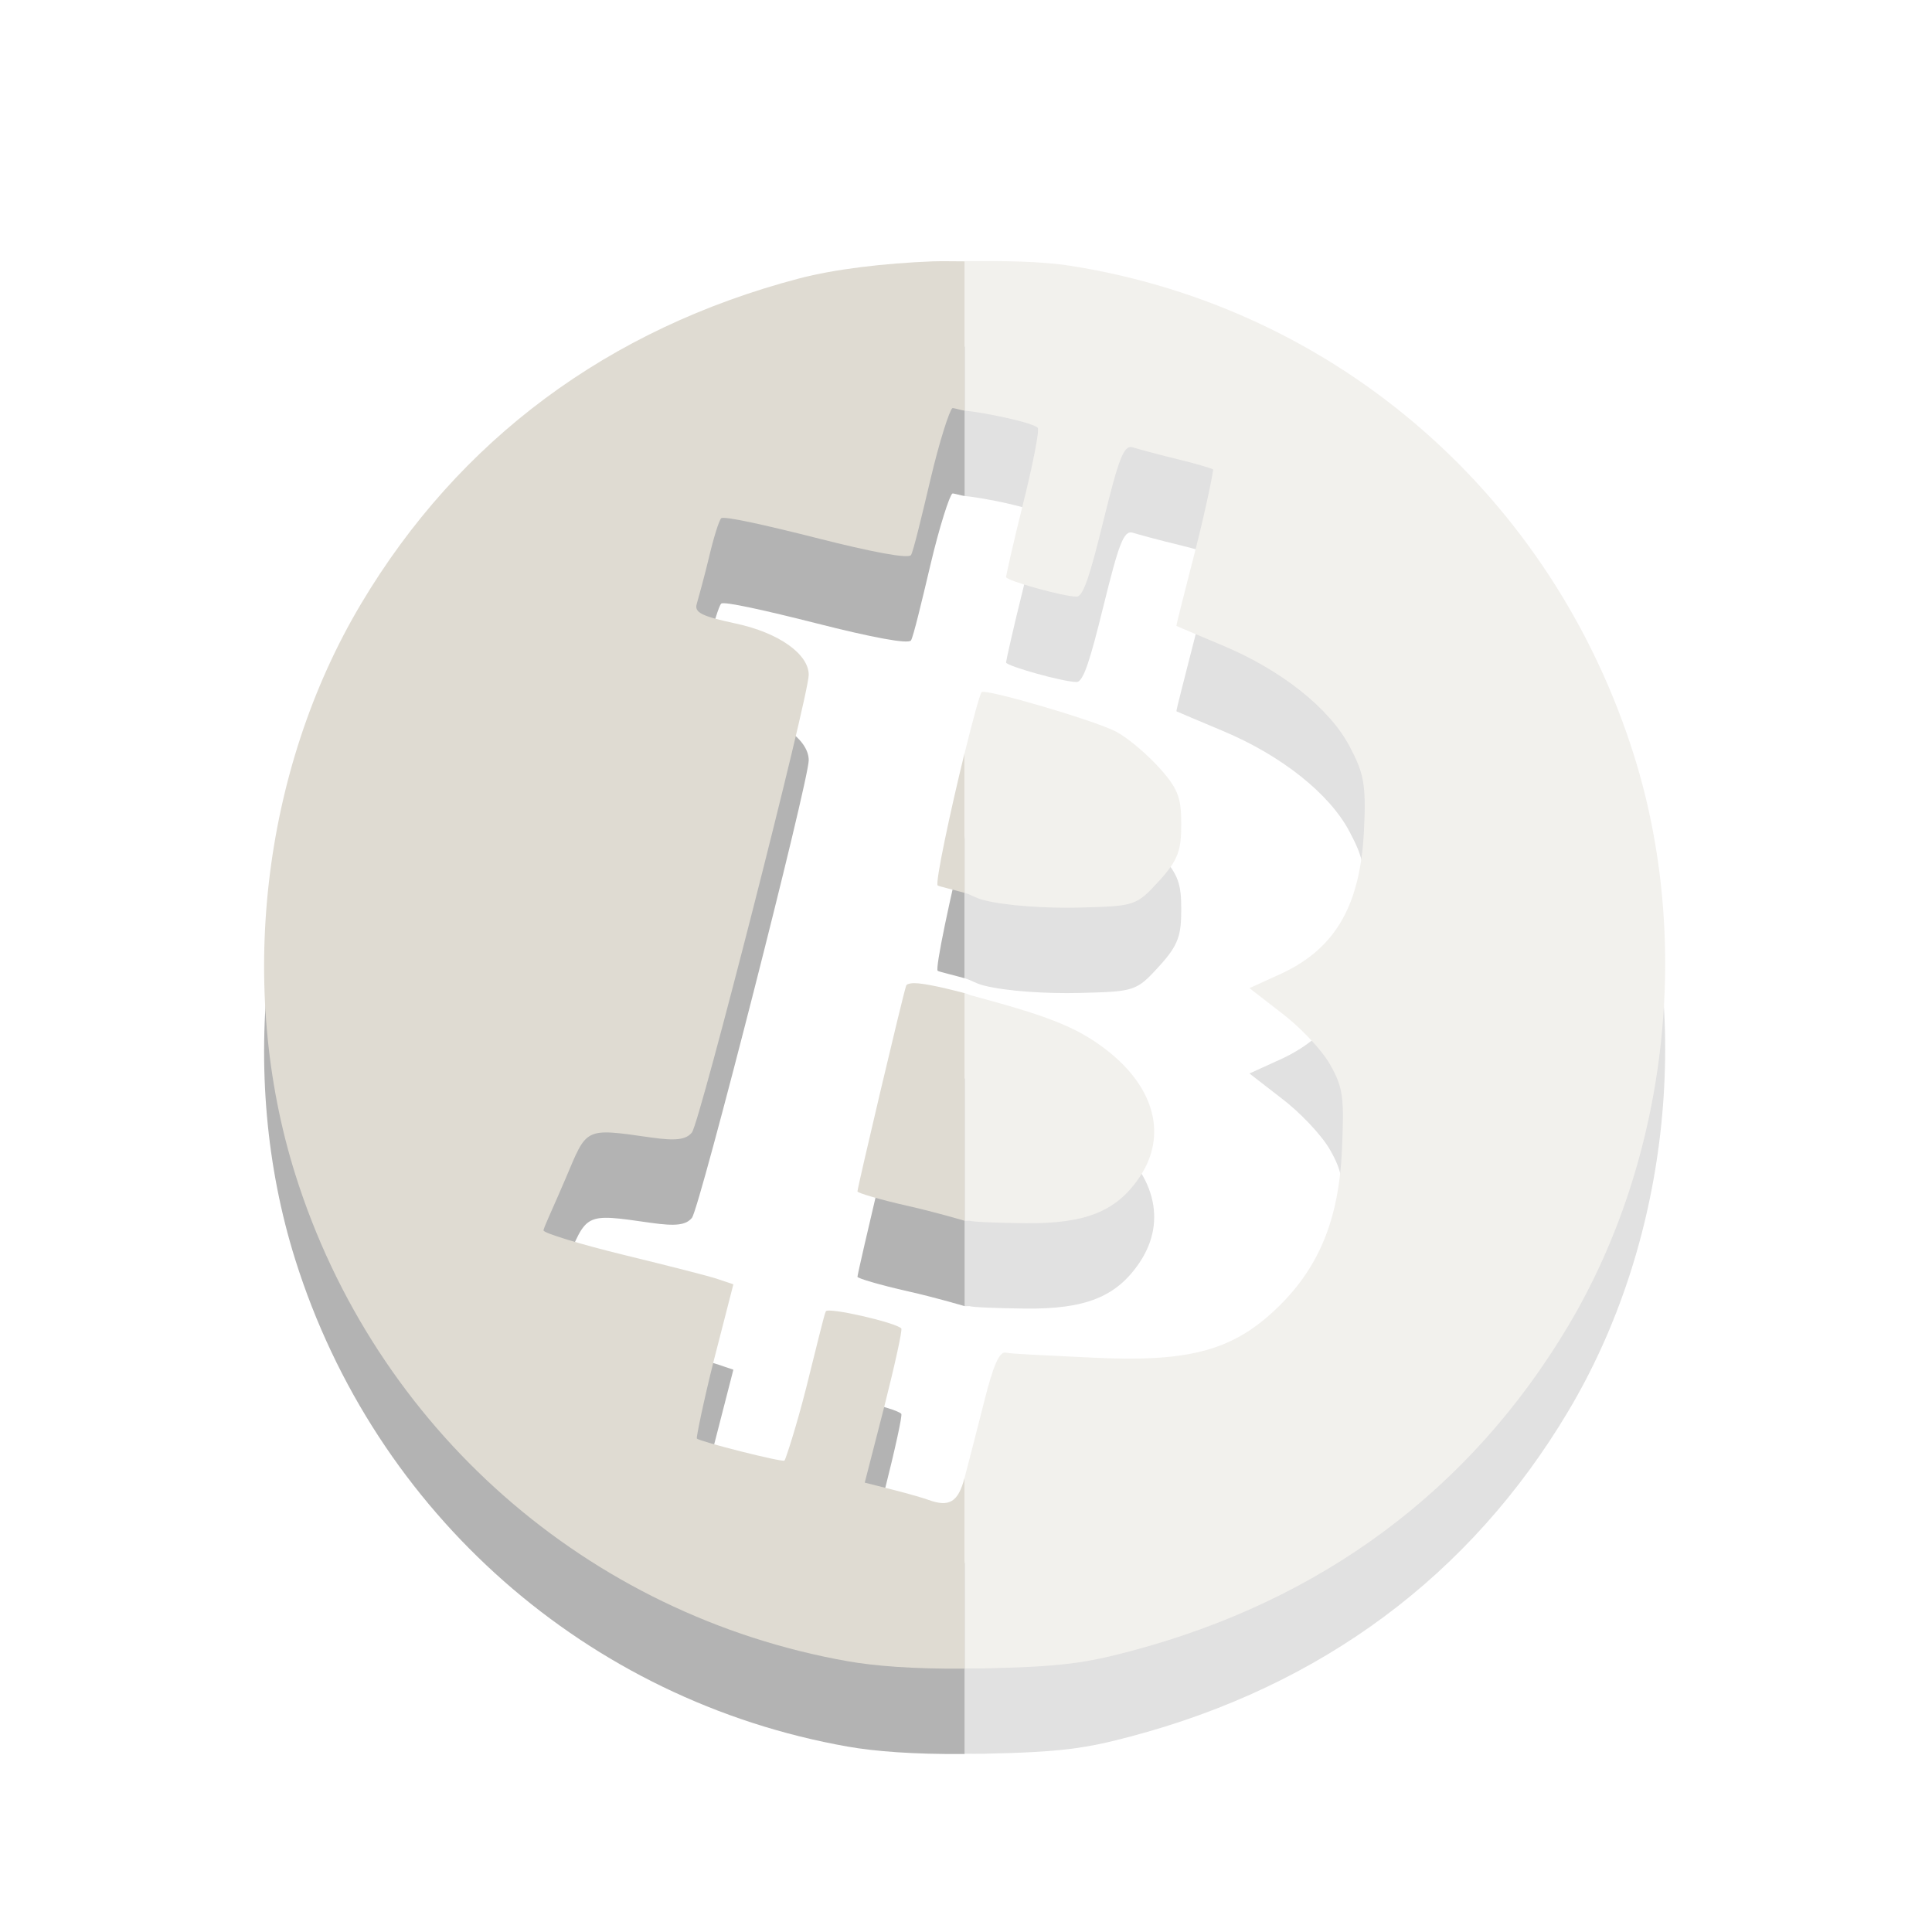 <?xml version="1.0" encoding="UTF-8" standalone="no"?>
<!-- Created with Inkscape (http://www.inkscape.org/) -->

<svg
   xmlns:dc="http://purl.org/dc/elements/1.1/"
   xmlns:cc="http://creativecommons.org/ns#"
   xmlns:rdf="http://www.w3.org/1999/02/22-rdf-syntax-ns#"
   xmlns:svg="http://www.w3.org/2000/svg"
   xmlns="http://www.w3.org/2000/svg"
   xmlns:sodipodi="http://sodipodi.sourceforge.net/DTD/sodipodi-0.dtd"
   xmlns:inkscape="http://www.inkscape.org/namespaces/inkscape"
   id="svg2"
   version="1.1"
   inkscape:version="0.48.3.1 r9886"
   width="22"
   height="22"
   sodipodi:docname="indicator-bitcoin-connecting.svg"
   inkscape:export-filename="/store/orion/projects/bitcoin/BC_Logo_icon32.png"
   inkscape:export-xdpi="11.25"
   inkscape:export-ydpi="11.25"
   style="display:inline">
  <defs
     id="defs9" />
  <sodipodi:namedview
     pagecolor="#ffffff"
     bordercolor="#666666"
     borderopacity="1"
     objecttolerance="10"
     gridtolerance="10"
     guidetolerance="10"
     inkscape:pageopacity="0"
     inkscape:pageshadow="2"
     inkscape:window-width="1275"
     inkscape:window-height="972"
     id="namedview4"
     showgrid="true"
     inkscape:zoom="11.313708"
     inkscape:cx="12.073901"
     inkscape:cy="10.648336"
     inkscape:window-x="1496"
     inkscape:window-y="85"
     inkscape:window-maximized="0"
     inkscape:current-layer="layer1"
     inkscape:object-paths="false"
     inkscape:snap-nodes="false">
    <inkscape:grid
       type="xygrid"
       id="grid3778"
       empspacing="5"
       visible="true"
       enabled="true"
       snapvisiblegridlinesonly="true" />
  </sodipodi:namedview>
  <g
     inkscape:groupmode="layer"
     id="layer1"
     inkscape:label="Front"
     style="display:inline"
     transform="translate(0,-234)">
    <g
       id="g3900">
      <path
         inkscape:connector-curvature="0"
         style="display:inline;opacity:0.3"
         d="m 10.623,237.948 c -0.56,0.022 -1.12,0.089 -1.524,0.195 -2.168,0.57 -3.873,1.832 -4.989,3.707 -1.131,1.899 -1.413,4.375 -0.748,6.493 0.909,2.894 3.327,5.022 6.292,5.546 0.302,0.053 0.742,0.089 1.33,0.084 l 0,-2.174 c -0.073,0.278 -0.174,0.34 -0.416,0.251 -0.042,-0.016 -0.212,-0.066 -0.388,-0.111 l -0.333,-0.084 0.222,-0.864 c 0.121,-0.479 0.209,-0.877 0.194,-0.892 -0.068,-0.069 -0.83,-0.243 -0.859,-0.195 -0.018,0.03 -0.109,0.417 -0.222,0.864 -0.113,0.447 -0.236,0.823 -0.249,0.836 -0.022,0.022 -0.961,-0.215 -0.998,-0.251 -0.008,-0.008 0.073,-0.41 0.194,-0.892 l 0.222,-0.864 -0.166,-0.056 c -0.092,-0.034 -0.582,-0.157 -1.081,-0.279 -0.499,-0.122 -0.915,-0.249 -0.915,-0.279 0,-0.03 0.125,-0.292 0.249,-0.585 0.249,-0.585 0.203,-0.584 0.97,-0.474 0.292,0.042 0.404,0.025 0.471,-0.056 0.088,-0.106 1.33,-4.973 1.33,-5.211 0,-0.236 -0.339,-0.48 -0.832,-0.585 -0.382,-0.082 -0.473,-0.124 -0.443,-0.223 0.02,-0.069 0.088,-0.316 0.139,-0.529 0.05,-0.214 0.112,-0.416 0.139,-0.446 0.026,-0.03 0.509,0.078 1.081,0.223 0.633,0.161 1.053,0.241 1.081,0.195 0.026,-0.042 0.121,-0.435 0.222,-0.864 0.101,-0.429 0.217,-0.788 0.249,-0.808 0.009,-0.006 0.1,0.024 0.139,0.028 l 0,-1.7 c -0.121,5.6e-4 -0.239,-0.004 -0.36,0 z m 0.36,5.602 c -0.158,0.643 -0.338,1.484 -0.305,1.505 0.019,0.012 0.19,0.051 0.305,0.084 l 0,-1.589 z m -0.61,2.62 c -0.03,0.005 -0.05,0.011 -0.055,0.028 -0.039,0.113 -0.554,2.297 -0.554,2.341 0,0.017 0.253,0.093 0.582,0.167 0.304,0.069 0.563,0.146 0.638,0.167 l 0,-2.592 c -0.31,-0.081 -0.53,-0.125 -0.61,-0.111 z"
         id="path3892" />
      <path
         id="path2987"
         d="m 10.623,236.976 c -0.56,0.022 -1.12,0.089 -1.524,0.195 -2.168,0.57 -3.873,1.832 -4.989,3.707 -1.131,1.899 -1.413,4.375 -0.748,6.493 0.909,2.894 3.327,5.022 6.292,5.546 0.302,0.053 0.742,0.089 1.33,0.084 l 0,-2.174 c -0.073,0.278 -0.174,0.34 -0.416,0.251 -0.042,-0.016 -0.212,-0.066 -0.388,-0.111 l -0.333,-0.084 0.222,-0.864 c 0.121,-0.479 0.209,-0.877 0.194,-0.892 -0.068,-0.069 -0.83,-0.243 -0.859,-0.195 -0.018,0.03 -0.109,0.417 -0.222,0.864 -0.113,0.447 -0.236,0.823 -0.249,0.836 -0.022,0.022 -0.961,-0.215 -0.998,-0.251 -0.008,-0.008 0.073,-0.41 0.194,-0.892 l 0.222,-0.864 -0.166,-0.056 c -0.092,-0.034 -0.582,-0.157 -1.081,-0.279 -0.499,-0.122 -0.915,-0.249 -0.915,-0.279 0,-0.03 0.125,-0.292 0.249,-0.585 0.249,-0.585 0.203,-0.584 0.97,-0.474 0.292,0.042 0.404,0.025 0.471,-0.056 0.088,-0.106 1.33,-4.973 1.33,-5.211 0,-0.236 -0.339,-0.48 -0.832,-0.585 -0.382,-0.082 -0.473,-0.124 -0.443,-0.223 0.02,-0.069 0.088,-0.316 0.139,-0.529 0.05,-0.214 0.112,-0.416 0.139,-0.446 0.026,-0.03 0.509,0.078 1.081,0.223 0.633,0.161 1.053,0.241 1.081,0.195 0.026,-0.042 0.121,-0.435 0.222,-0.864 0.101,-0.429 0.217,-0.788 0.249,-0.808 0.009,-0.006 0.1,0.024 0.139,0.028 l 0,-1.7 c -0.121,5.6e-4 -0.239,-0.004 -0.36,0 z m 0.36,5.602 c -0.158,0.643 -0.338,1.484 -0.305,1.505 0.019,0.012 0.19,0.051 0.305,0.084 l 0,-1.589 z m -0.61,2.62 c -0.03,0.005 -0.05,0.011 -0.055,0.028 -0.039,0.113 -0.554,2.297 -0.554,2.341 0,0.017 0.253,0.093 0.582,0.167 0.304,0.069 0.563,0.146 0.638,0.167 l 0,-2.592 c -0.31,-0.081 -0.53,-0.125 -0.61,-0.111 z"
         style="fill:#dfdbd2;display:inline"
         inkscape:connector-curvature="0" />
    </g>
    <g
       id="g3896"
       style="opacity:0.4">
      <path
         inkscape:connector-curvature="0"
         style="display:inline;opacity:0.3"
         d="m 10.984,237.948 0,1.7 c 0.22,0.02 0.771,0.134 0.832,0.195 0.023,0.023 -0.054,0.415 -0.166,0.864 -0.112,0.449 -0.194,0.819 -0.194,0.836 0,0.04 0.651,0.223 0.804,0.223 0.078,0 0.158,-0.267 0.305,-0.864 0.173,-0.701 0.23,-0.867 0.333,-0.836 0.069,0.021 0.314,0.088 0.527,0.139 0.212,0.051 0.38,0.105 0.388,0.111 0.008,0.005 -0.071,0.403 -0.194,0.892 -0.123,0.489 -0.23,0.888 -0.222,0.892 0.008,0.004 0.25,0.107 0.527,0.223 0.671,0.281 1.215,0.716 1.441,1.143 0.163,0.306 0.194,0.431 0.166,0.975 -0.044,0.87 -0.344,1.362 -0.998,1.644 l -0.305,0.139 0.36,0.279 c 0.201,0.15 0.456,0.414 0.554,0.585 0.158,0.273 0.164,0.394 0.139,0.975 -0.035,0.808 -0.269,1.369 -0.776,1.839 -0.494,0.458 -0.995,0.584 -2.079,0.529 -0.468,-0.023 -0.911,-0.041 -0.97,-0.056 -0.076,-0.019 -0.146,0.146 -0.249,0.557 -0.081,0.321 -0.18,0.704 -0.222,0.864 l 0,2.174 c 0.081,-7e-4 0.134,0.002 0.222,0 0.887,-0.018 1.163,-0.063 1.663,-0.195 2.173,-0.574 3.873,-1.832 4.989,-3.707 1.131,-1.899 1.413,-4.375 0.748,-6.493 -0.925,-2.946 -3.374,-5.091 -6.403,-5.574 -0.355,-0.057 -0.781,-0.058 -1.22,-0.056 z m 0.194,4.905 c -0.022,0.022 -0.122,0.404 -0.194,0.697 l 0,1.589 c 0.086,0.025 0.115,0.057 0.222,0.084 0.256,0.065 0.716,0.093 1.081,0.084 0.636,-0.016 0.653,-0.019 0.915,-0.307 0.219,-0.24 0.249,-0.353 0.249,-0.641 0,-0.28 -0.026,-0.389 -0.222,-0.613 -0.134,-0.154 -0.371,-0.366 -0.527,-0.446 -0.25,-0.128 -1.482,-0.489 -1.524,-0.446 z m -0.194,3.428 0,2.592 c 0.006,0.002 0.052,-8.9e-4 0.055,0 0.042,0.014 0.319,0.024 0.638,0.028 0.684,0.007 1.04,-0.134 1.303,-0.53 0.315,-0.474 0.167,-1.023 -0.388,-1.449 -0.34,-0.261 -0.671,-0.383 -1.524,-0.613 -0.039,-0.01 -0.048,-0.019 -0.083,-0.028 z"
         id="path3894" />
      <path
         id="path3005"
         d="m 10.984,236.976 0,1.7 c 0.22,0.02 0.771,0.134 0.832,0.195 0.023,0.023 -0.054,0.415 -0.166,0.864 -0.112,0.449 -0.194,0.819 -0.194,0.836 0,0.04 0.651,0.223 0.804,0.223 0.078,0 0.158,-0.267 0.305,-0.864 0.173,-0.701 0.23,-0.867 0.333,-0.836 0.069,0.021 0.314,0.088 0.527,0.139 0.212,0.051 0.38,0.105 0.388,0.111 0.008,0.005 -0.071,0.403 -0.194,0.892 -0.123,0.489 -0.23,0.888 -0.222,0.892 0.008,0.004 0.25,0.107 0.527,0.223 0.671,0.281 1.215,0.716 1.441,1.143 0.163,0.306 0.194,0.431 0.166,0.975 -0.044,0.87 -0.344,1.362 -0.998,1.644 l -0.305,0.139 0.36,0.279 c 0.201,0.15 0.456,0.414 0.554,0.585 0.158,0.273 0.164,0.394 0.139,0.975 -0.035,0.808 -0.269,1.369 -0.776,1.839 -0.494,0.458 -0.995,0.584 -2.079,0.529 -0.468,-0.023 -0.911,-0.041 -0.97,-0.056 -0.076,-0.019 -0.146,0.146 -0.249,0.557 -0.081,0.321 -0.18,0.704 -0.222,0.864 l 0,2.174 c 0.081,-7e-4 0.134,0.002 0.222,0 0.887,-0.018 1.163,-0.063 1.663,-0.195 2.173,-0.574 3.873,-1.832 4.989,-3.707 1.131,-1.899 1.413,-4.375 0.748,-6.493 -0.925,-2.946 -3.374,-5.091 -6.403,-5.574 -0.355,-0.057 -0.781,-0.058 -1.22,-0.056 z m 0.194,4.905 c -0.022,0.022 -0.122,0.404 -0.194,0.697 l 0,1.589 c 0.086,0.025 0.115,0.057 0.222,0.084 0.256,0.065 0.716,0.093 1.081,0.084 0.636,-0.016 0.653,-0.019 0.915,-0.307 0.219,-0.24 0.249,-0.353 0.249,-0.641 0,-0.28 -0.026,-0.389 -0.222,-0.613 -0.134,-0.154 -0.371,-0.366 -0.527,-0.446 -0.25,-0.128 -1.482,-0.489 -1.524,-0.446 z m -0.194,3.428 0,2.592 c 0.006,0.002 0.052,-8.9e-4 0.055,0 0.042,0.014 0.319,0.024 0.638,0.028 0.684,0.007 1.04,-0.134 1.303,-0.53 0.315,-0.474 0.167,-1.023 -0.388,-1.449 -0.34,-0.261 -0.671,-0.383 -1.524,-0.613 -0.039,-0.01 -0.048,-0.019 -0.083,-0.028 z"
         style="fill:#dfdbd2;display:inline"
         inkscape:connector-curvature="0" />
    </g>
  </g>
</svg>
